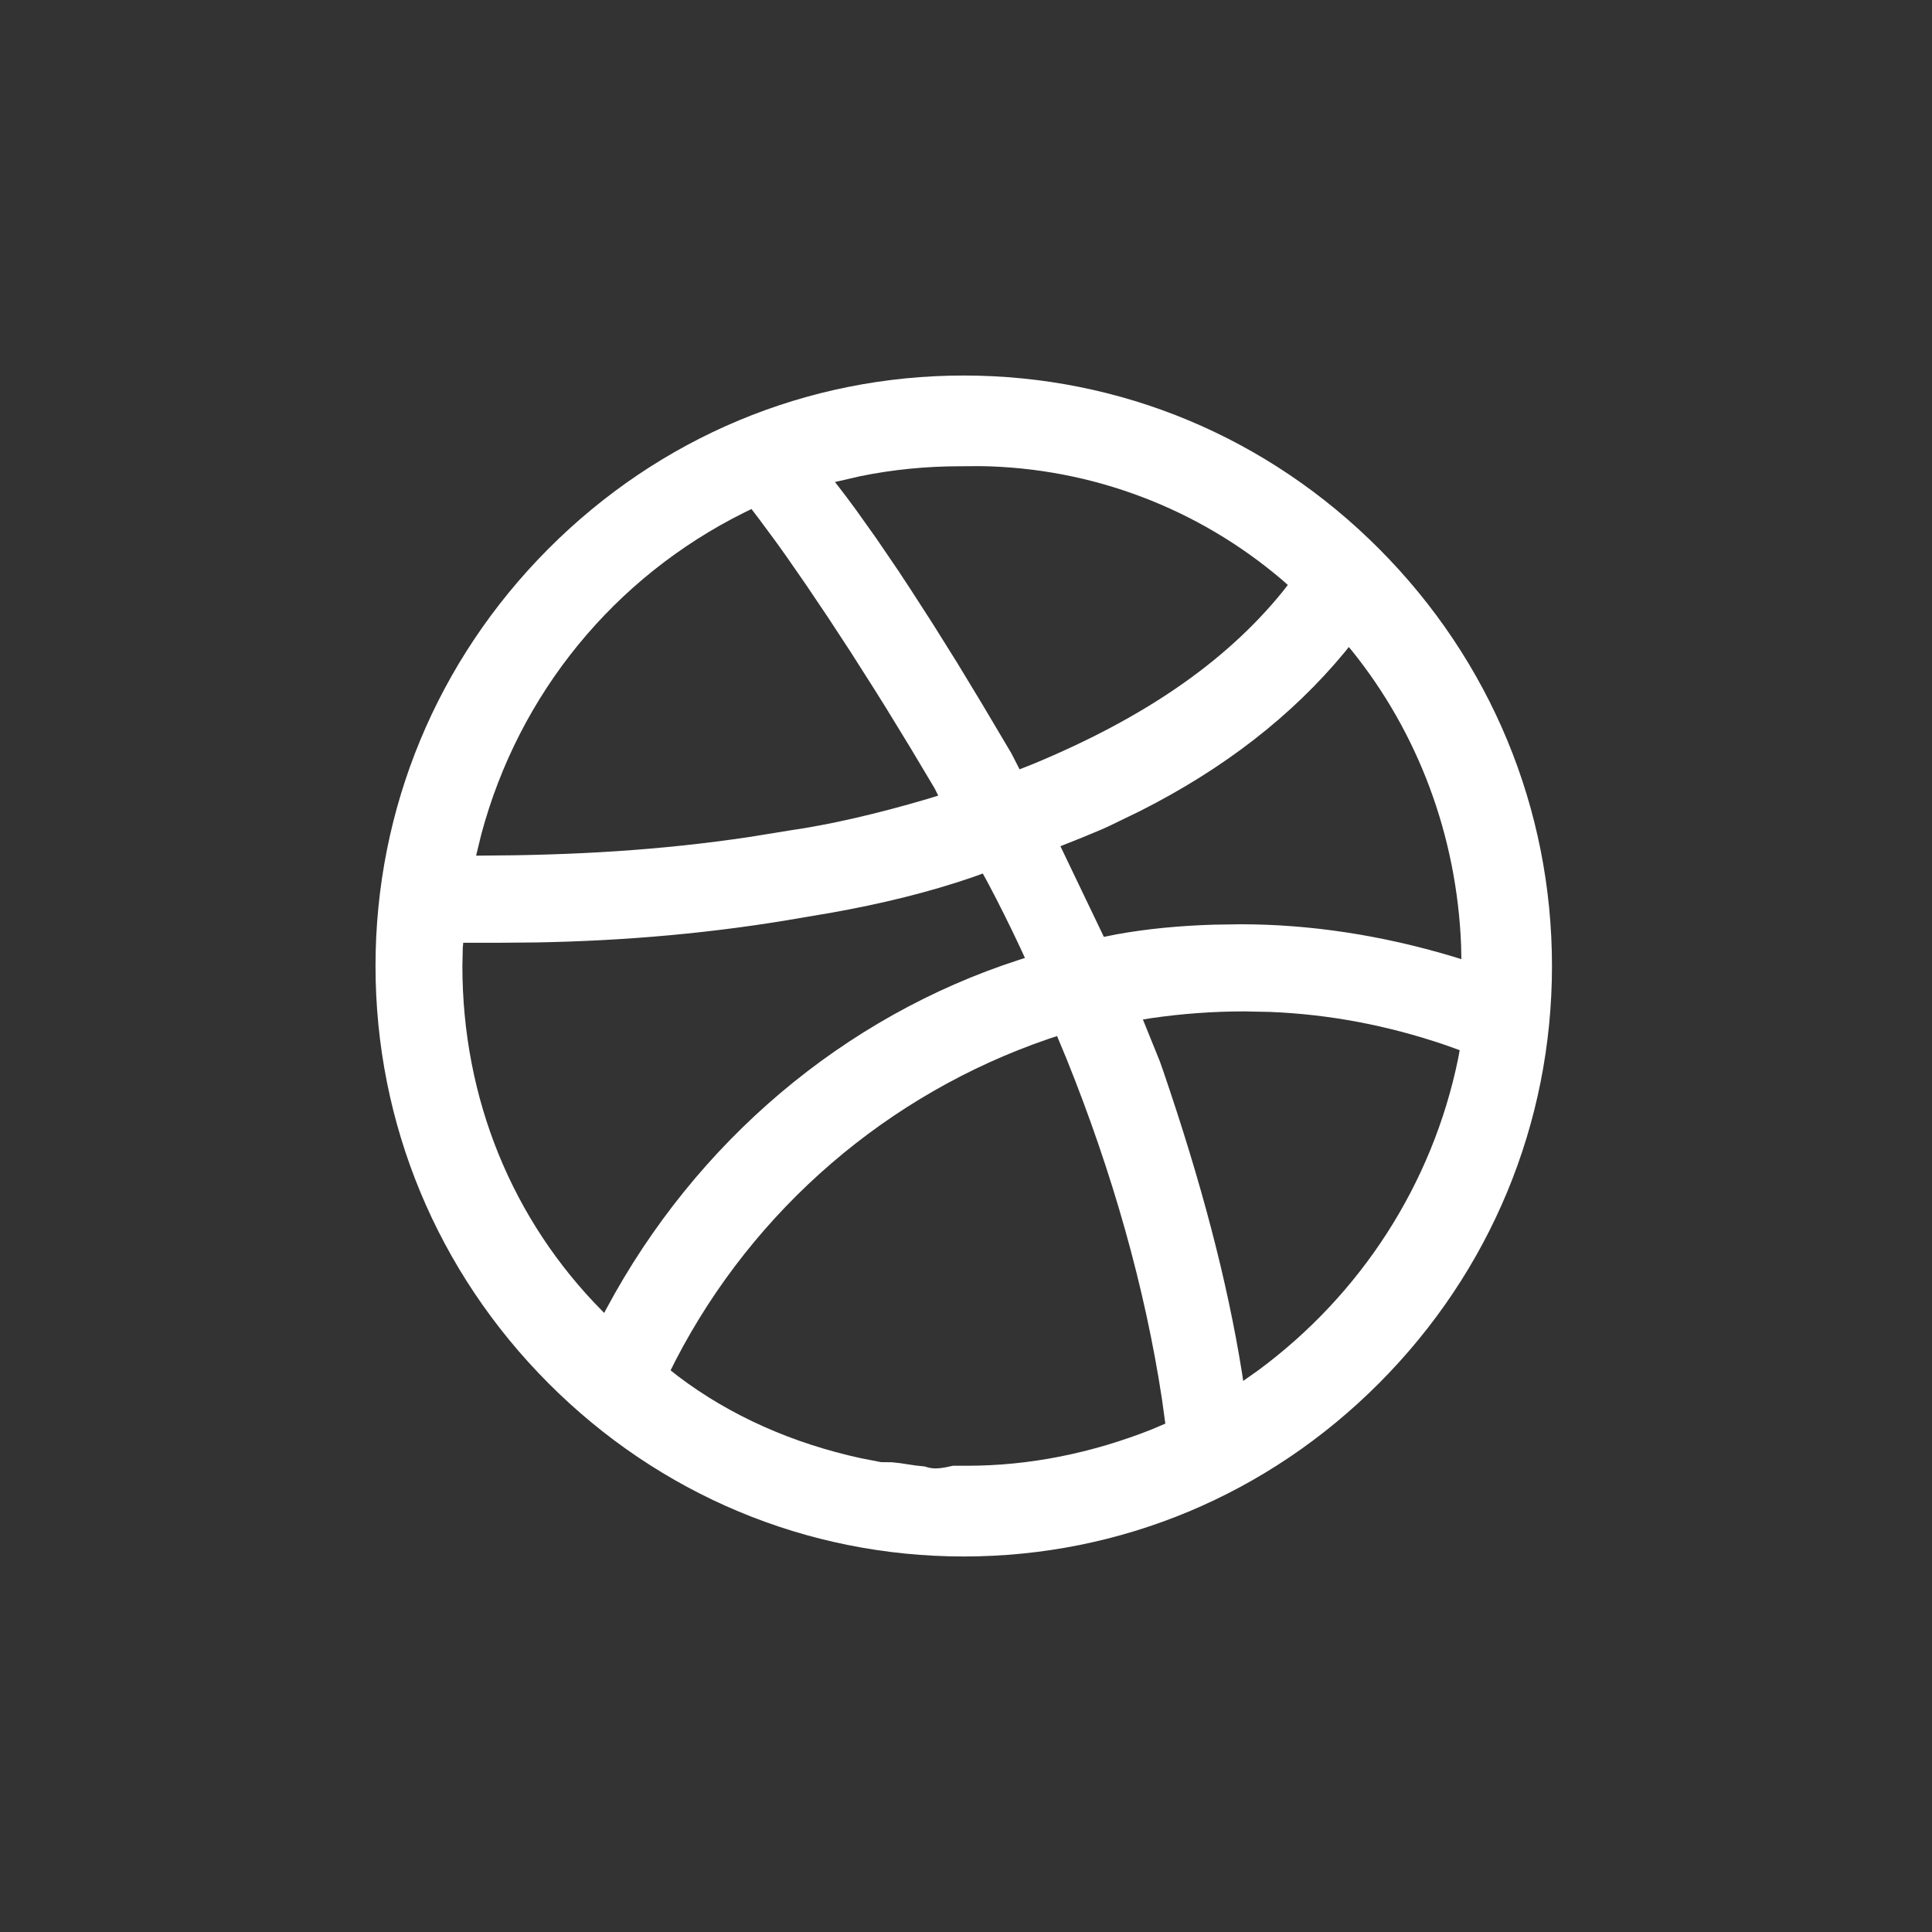 <?xml version="1.0" encoding="UTF-8"?>
<svg width="30px" height="30px" viewBox="0 0 30 30" version="1.1" xmlns="http://www.w3.org/2000/svg" xmlns:xlink="http://www.w3.org/1999/xlink">
    <rect x="0" y="0" width="30" height="30" fill="#333333" stroke="none"/>
    <title>dribbble</title>
    <g id="dribbble" stroke="none" stroke-width="1" fill="none" fill-rule="evenodd">
        <path d="M14.965,5.831 C17.402,5.831 19.691,6.792 21.416,8.524 C23.142,10.256 24.099,12.554 24.099,15 C24.099,17.446 23.142,19.744 21.416,21.476 C19.691,23.208 17.402,24.169 14.965,24.169 C12.528,24.169 10.239,23.208 8.513,21.476 C6.788,19.744 5.831,17.446 5.831,15 C5.831,12.554 6.788,10.256 8.513,8.524 C10.239,6.792 12.528,5.831 14.965,5.831 Z M16.414,16.088 L16.275,16.134 C13.793,16.985 11.71,18.769 10.491,21.123 L10.413,21.279 L10.53,21.371 C11.343,21.987 12.313,22.413 13.363,22.642 L13.681,22.704 L13.853,22.706 L13.986,22.721 L14.077,22.735 C14.191,22.754 14.24,22.76 14.358,22.771 C14.465,22.806 14.534,22.812 14.691,22.783 L14.797,22.76 L15.021,22.76 C15.989,22.76 16.955,22.564 17.886,22.195 L18.095,22.106 L18.044,21.733 C17.779,19.986 17.271,18.203 16.563,16.446 L16.414,16.088 Z M19.32,15.705 C18.839,15.705 18.357,15.74 17.875,15.81 L17.747,15.831 L18.008,16.476 L18.058,16.617 C18.651,18.349 19.057,19.885 19.287,21.326 L19.304,21.443 L19.538,21.278 C21.13,20.103 22.244,18.383 22.642,16.438 L22.666,16.307 L22.437,16.225 C21.538,15.92 20.641,15.75 19.718,15.713 L19.32,15.705 Z M15.261,13.564 L15.097,13.623 C14.432,13.851 13.715,14.029 12.902,14.174 L12.487,14.244 C11.079,14.493 9.693,14.609 8.34,14.634 L7.762,14.639 L7.193,14.639 L7.186,14.72 L7.18,15 C7.18,17.061 7.955,18.949 9.358,20.363 L9.382,20.387 L9.414,20.326 C10.803,17.73 13.104,15.784 15.822,14.905 L15.915,14.875 L15.845,14.722 C15.679,14.368 15.513,14.035 15.347,13.722 L15.261,13.564 Z M20.944,10.047 L20.882,10.125 C20.064,11.114 19.004,11.937 17.704,12.593 L17.344,12.768 C17.267,12.807 17.191,12.842 17.107,12.879 L16.819,12.999 L16.466,13.14 L17.141,14.548 L17.334,14.509 C17.807,14.423 18.317,14.374 18.855,14.358 L19.264,14.352 C20.346,14.352 21.452,14.522 22.547,14.849 L22.692,14.894 L22.688,14.679 C22.621,12.976 22.021,11.379 20.988,10.099 L20.944,10.047 Z M11.669,7.904 L11.554,7.96 C9.54,8.962 8.058,10.769 7.473,12.957 L7.393,13.286 L7.447,13.286 C8.903,13.281 10.24,13.206 11.648,12.995 L12.256,12.896 C12.885,12.806 13.613,12.638 14.397,12.407 L14.569,12.354 L14.513,12.242 L14.137,11.612 L13.761,10.997 C13.698,10.896 13.636,10.797 13.574,10.698 L13.207,10.121 L12.852,9.579 L12.516,9.08 L12.204,8.63 C12.155,8.56 12.106,8.492 12.059,8.427 L11.793,8.067 L11.669,7.904 Z M15.222,7.238 L14.91,7.24 C14.382,7.24 13.858,7.292 13.355,7.395 L12.965,7.485 L13.01,7.542 C13.1,7.657 13.195,7.784 13.295,7.921 L13.608,8.361 L13.945,8.856 C14.003,8.943 14.062,9.032 14.121,9.123 L14.486,9.689 L14.865,10.295 L15.253,10.936 L15.705,11.698 L15.832,11.946 L16.04,11.864 C17.717,11.168 19.007,10.309 19.919,9.184 L19.997,9.083 L19.908,9.004 C18.608,7.897 16.958,7.263 15.222,7.238 Z" id="形状" fill="#FFFFFF" fill-rule="nonzero"></path>
    </g>
</svg>